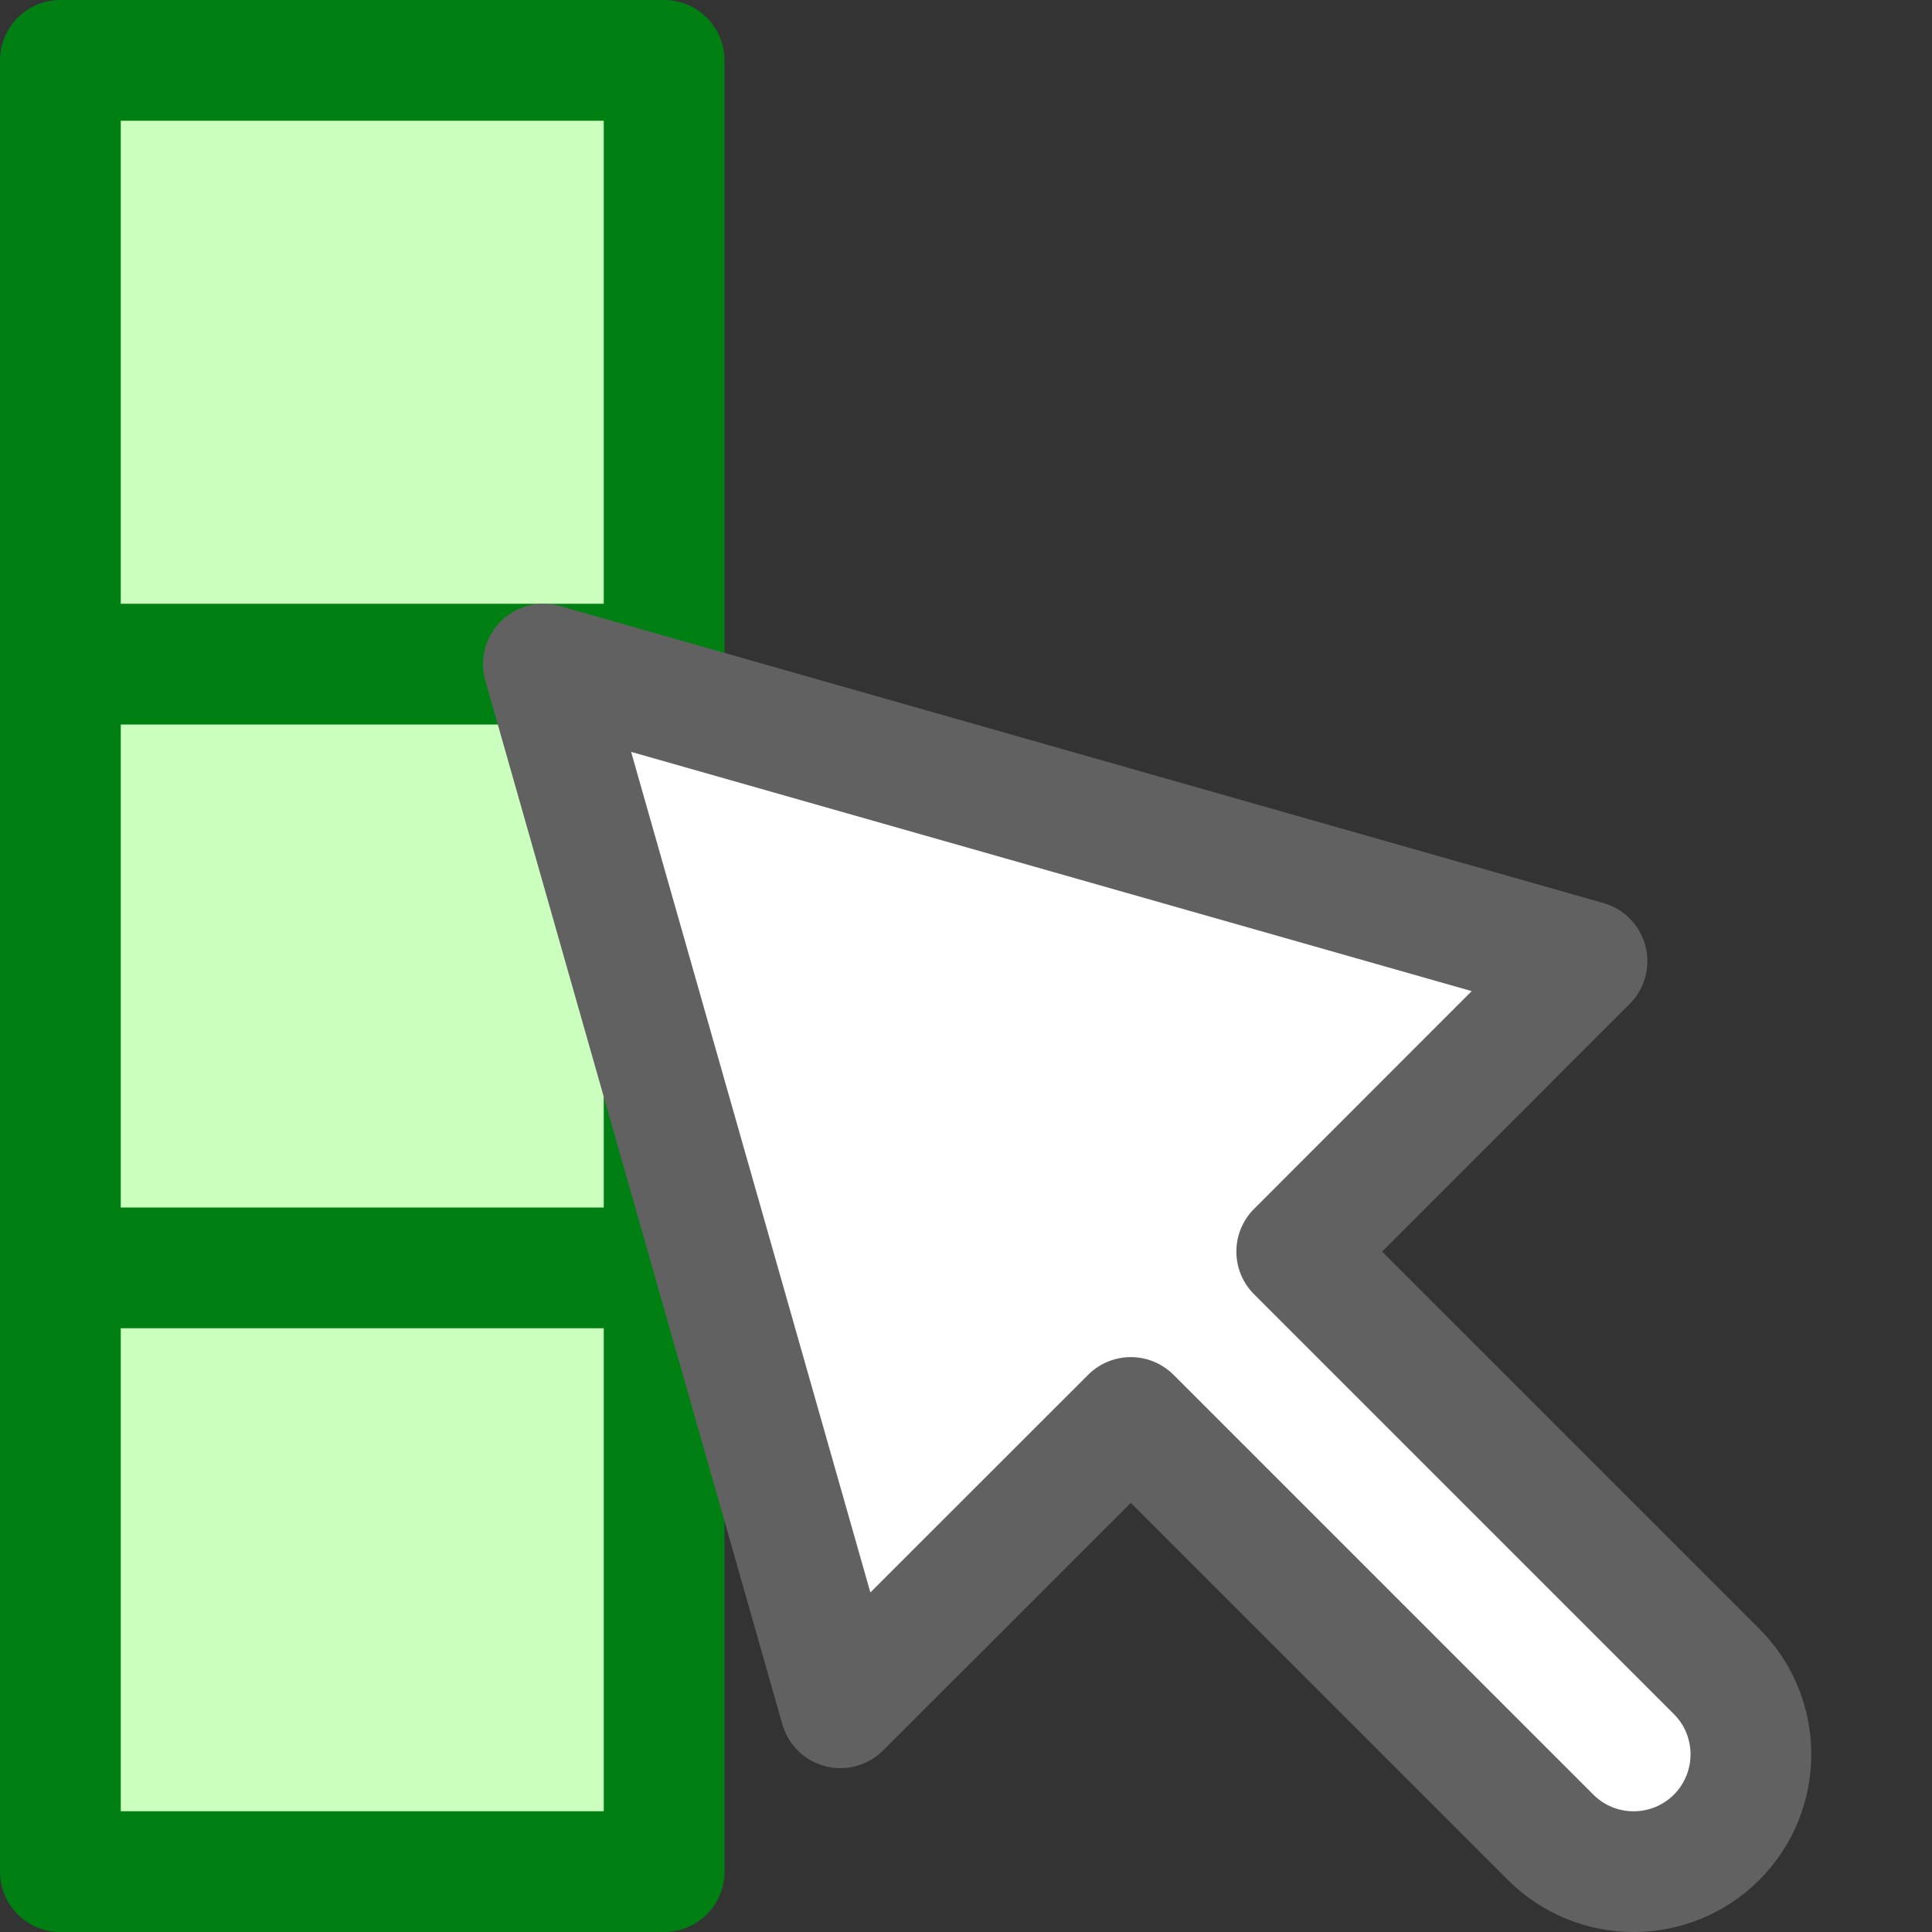 <svg width="16" height="16" viewBox="0 0 16 16" fill="none" xmlns="http://www.w3.org/2000/svg">
<rect x="0" y="0" width="16" height="16" fill="#333333" stroke="none"/>
<path d="M5.5 15.5L5.5 0.5L0.5 0.5L0.5 15.5L5.5 15.5Z" fill="#CBFFBE"/>
<path d="M4.5 10.5H1M4.5 5.5L1 5.5M5.5 15.5L5.5 0.5L0.5 0.5L0.5 15.5L5.5 15.5Z" stroke="#008013" stroke-linecap="square" stroke-linejoin="round"/>
<path d="M4.5 5.5L6.96 14.143L9.365 11.739L12.842 15.216C13.221 15.595 13.836 15.595 14.216 15.216C14.595 14.836 14.595 14.221 14.216 13.842L10.739 10.365L13.143 7.96L4.5 5.5Z" fill="#FFFFFF" stroke="#616161" stroke-linejoin="round"/>
</svg>
